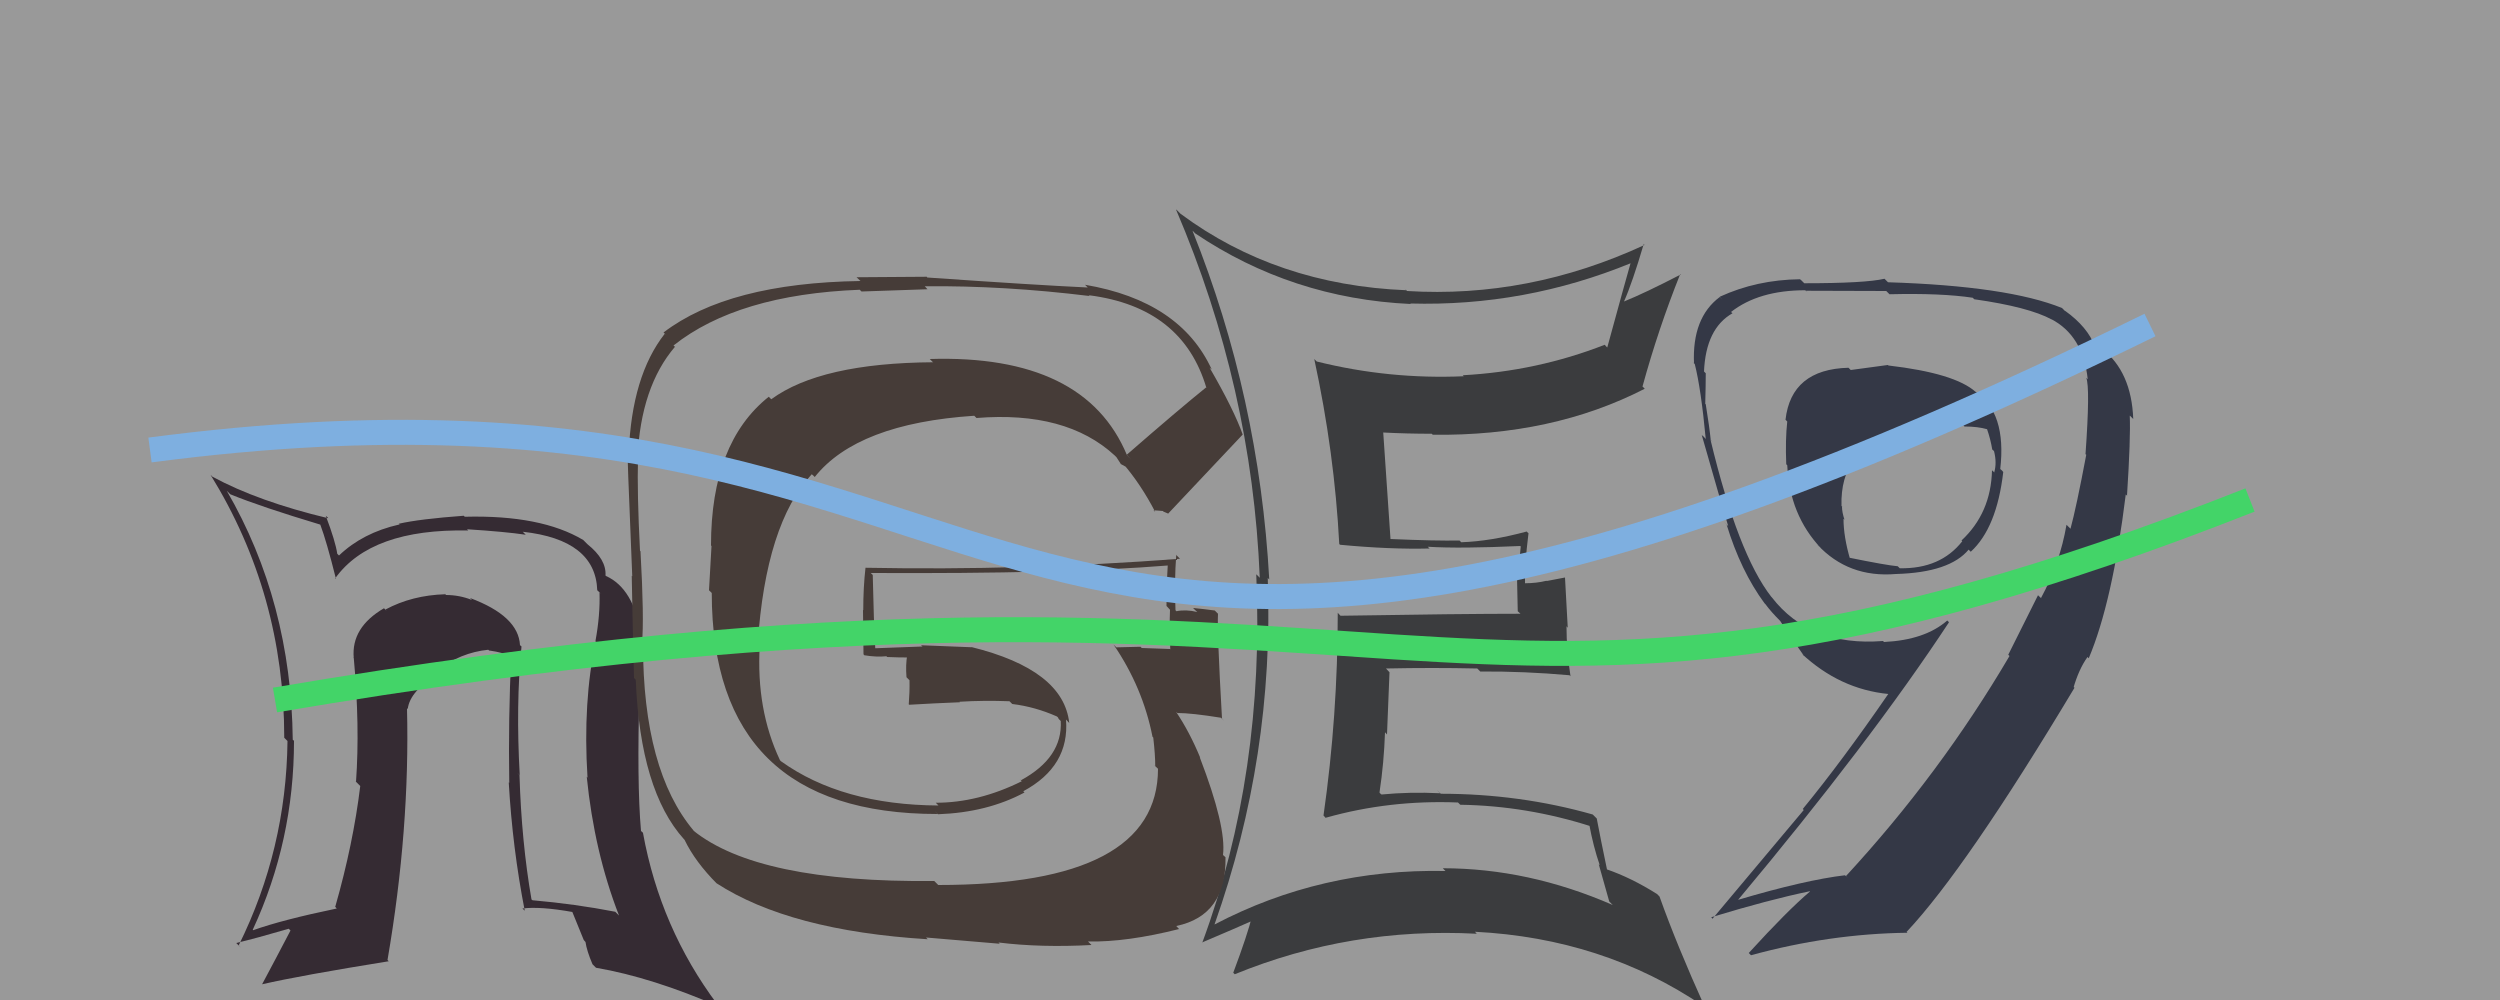<svg xmlns="http://www.w3.org/2000/svg" width="100" height="40" viewBox="0,0,100,40"><rect width="100%" height="100%" fill="#999"/><path fill="#3b3c3e" d="M47.77 9.29L47.74 9.26L47.80 9.33Q51.67 11.94 56.43 12.16L56.32 12.05L56.40 12.14Q60.98 12.27 65.25 10.52L65.26 10.52L65.23 10.50Q65.05 11.12 64.29 13.90L64.23 13.84L64.19 13.79Q61.48 14.85 58.51 15.01L58.43 14.93L58.55 15.05Q55.56 15.18 52.67 14.46L52.64 14.43L52.57 14.36Q53.38 18.10 53.57 21.76L53.58 21.77L53.60 21.79Q55.59 21.98 57.19 21.94L57.17 21.93L57.11 21.87Q58.41 21.95 60.81 21.84L60.75 21.78L60.83 21.86Q60.76 22.48 60.76 23.16L60.68 23.08L60.71 24.45L60.82 24.55Q58.42 24.55 53.62 24.63L53.48 24.48L53.51 24.51Q53.51 28.63 52.94 32.62L53.03 32.72L53.03 32.71Q55.58 31.99 58.32 32.10L58.28 32.06L58.41 32.19Q61.07 32.23 63.66 33.06L63.53 32.93L63.57 32.98Q63.73 33.85 63.99 34.61L63.95 34.57L64.37 36.06L64.51 36.20Q61.14 34.73 57.71 34.73L57.81 34.83L57.82 34.84Q52.85 34.74 48.58 36.98L48.66 37.06L48.58 36.98Q50.97 30.24 50.71 23.12L50.67 23.08L50.77 23.18Q50.37 15.89 47.70 9.23ZM48.21 37.83L48.24 37.86L48.08 37.70Q49.47 37.11 50.23 36.77L50.18 36.71L50.09 36.62Q49.90 37.39 49.33 38.91L49.49 39.07L49.39 38.97Q54.01 37.08 59.07 37.35L58.97 37.24L58.99 37.27Q64.13 37.53 68.13 40.24L68.14 40.25L68.21 40.32Q67.07 37.80 66.38 35.86L66.23 35.71L66.28 35.76Q65.25 35.11 64.26 34.77L64.27 34.78L64.28 34.78Q64.02 33.54 63.87 32.74L63.84 32.71L63.71 32.58Q60.79 31.75 57.63 31.75L57.47 31.59L57.60 31.73Q56.40 31.67 55.26 31.78L55.20 31.73L55.18 31.70Q55.36 30.51 55.40 29.29L55.48 29.38L55.58 26.89L55.44 26.74Q57.30 26.70 59.09 26.74L59.18 26.83L59.21 26.86Q60.99 26.85 62.78 27.01L62.84 27.07L62.82 27.05Q62.66 26.01 62.66 25.05L62.71 25.11L62.60 23.10L61.87 23.24L61.86 23.23Q61.46 23.33 61.00 23.33L60.98 23.31L61.00 23.33Q60.98 22.62 61.14 21.33L61.05 21.25L61.07 21.26Q59.63 21.65 58.45 21.69L58.28 21.52L58.38 21.62Q57.45 21.64 55.62 21.56L55.66 21.60L55.62 21.56Q55.52 20.13 55.33 17.31L55.33 17.31L55.32 17.30Q56.28 17.35 57.27 17.35L57.41 17.49L57.31 17.39Q62.09 17.45 65.79 15.55L65.75 15.51L65.70 15.46Q66.33 13.16 67.21 10.96L67.14 10.89L67.23 10.98Q65.80 11.72 64.96 12.06L65.02 12.11L64.96 12.06Q65.29 11.32 65.75 9.76L65.73 9.74L65.78 9.80Q61.15 11.94 56.28 11.64L56.19 11.55L56.26 11.61Q51.06 11.40 47.22 8.55L47.06 8.39L47.04 8.38Q50.08 15.49 50.39 23.10L50.39 23.11L50.25 22.97Q50.60 30.93 48.09 37.71Z"/><path fill="#352b33" d="M20.83 25.83L20.83 25.83L20.80 25.81Q20.74 24.64 18.80 23.92L18.85 23.97L18.88 24.00Q18.38 23.80 17.84 23.80L17.77 23.72L17.81 23.77Q16.48 23.81 15.42 24.38L15.47 24.44L15.36 24.33Q14.04 25.10 14.15 26.32L14.12 26.28L14.15 26.31Q14.40 29.04 14.24 31.28L14.22 31.25L14.41 31.44Q14.13 33.75 13.41 36.27L13.38 36.24L13.47 36.34Q11.30 36.79 10.12 37.21L10.14 37.23L10.11 37.19Q11.76 33.63 11.76 29.63L11.71 29.59L11.71 29.59Q11.65 24.08 9.07 19.63L9.18 19.74L9.21 19.77Q10.43 20.27 12.83 20.99L12.77 20.93L12.81 20.98Q13.06 21.64 13.44 23.16L13.46 23.18L13.41 23.13Q14.84 21.14 18.73 21.22L18.66 21.15L18.68 21.17Q20.23 21.27 21.03 21.39L20.88 21.24L20.91 21.27Q23.82 21.59 23.89 23.61L24.05 23.76L23.98 23.70Q24.01 24.60 23.82 25.63L23.86 25.67L23.83 25.64Q23.31 28.09 23.50 31.09L23.58 31.17L23.47 31.07Q23.77 34.07 24.76 36.62L24.73 36.59L24.61 36.47Q23.01 36.16 21.30 36.01L21.25 35.97L21.26 35.98Q20.86 33.67 20.78 31.01L20.68 30.90L20.79 31.01Q20.63 28.19 20.86 25.86ZM20.86 36.30L20.95 36.38L20.90 36.34Q21.61 36.25 22.90 36.48L22.89 36.47L23.35 37.60L23.42 37.68Q23.47 38.03 23.70 38.57L23.77 38.64L23.84 38.71Q26.10 39.10 28.80 40.28L28.81 40.29L28.69 40.17Q26.41 37.12 25.72 33.32L25.70 33.29L25.64 33.24Q25.47 31.28 25.58 27.58L25.56 27.56L25.53 27.53Q25.59 27.29 25.63 26.49L25.54 26.39L25.53 26.39Q25.57 25.75 25.50 25.25L25.44 25.20L25.64 25.39Q25.35 23.54 24.24 23.04L24.31 23.11L24.22 23.02Q24.26 22.38 23.50 21.77L23.34 21.61L23.33 21.60Q21.64 20.59 18.59 20.67L18.65 20.73L18.55 20.63Q16.78 20.76 15.95 20.95L16.02 21.02L15.97 20.98Q14.51 21.31 13.56 22.22L13.65 22.31L13.49 22.15Q13.42 21.66 13.03 20.63L13.11 20.70L13.13 20.73Q10.33 20.06 8.50 19.07L8.35 18.92L8.42 18.99Q11.37 23.76 11.37 29.51L11.53 29.67L11.50 29.64Q11.45 33.97 9.55 37.81L9.64 37.91L9.45 37.72Q10.25 37.53 11.55 37.15L11.55 37.15L11.62 37.22Q11.02 38.37 10.49 39.36L10.51 39.39L10.49 39.37Q12.01 39.02 15.55 38.45L15.49 38.39L15.50 38.40Q16.40 33.17 16.28 28.33L16.34 28.39L16.31 28.36Q16.39 27.64 17.57 26.91L17.44 26.79L17.47 26.82Q18.43 26.10 19.53 25.99L19.60 26.05L19.57 26.02Q20.14 26.10 20.56 26.29L20.50 26.23L20.45 26.18Q20.33 28.76 20.37 31.31L20.35 31.30L20.35 31.30Q20.50 33.92 20.99 36.43Z"/><path fill="#343846" d="M75.54 14.62L75.51 14.60L74.03 14.80L73.94 14.71Q71.65 14.77 71.42 16.79L71.45 16.82L71.49 16.86Q71.41 17.58 71.45 18.57L71.56 18.68L71.49 18.61Q71.58 20.60 72.84 21.93L72.72 21.82L72.70 21.79Q73.94 23.12 75.84 22.96L75.89 23.01L75.84 22.96Q77.99 22.90 78.75 21.98L78.68 21.92L78.83 22.07Q79.87 21.12 80.13 18.88L80.08 18.82L80.01 18.76Q80.27 16.50 79.01 15.66L79.08 15.73L79.03 15.68Q78.20 14.93 75.54 14.62ZM81.68 23.96L81.52 23.81L80.33 26.19L80.38 26.24Q77.60 30.97 73.84 35.04L73.91 35.11L73.80 35.01Q72.20 35.20 69.50 36.00L69.44 35.94L69.51 36.01Q74.80 29.69 77.96 24.89L78.04 24.97L77.89 24.82Q77.00 25.60 75.36 25.68L75.34 25.66L75.32 25.64Q72.40 25.87 70.87 23.89L70.85 23.87L70.85 23.87Q69.52 22.16 68.42 17.59L68.51 17.68L68.43 17.61Q68.38 17.10 68.23 16.17L68.21 16.15L68.21 16.15Q68.23 15.39 68.23 14.93L68.09 14.79L68.16 14.87Q68.23 13.14 69.30 12.53L69.29 12.52L69.24 12.48Q70.35 11.61 72.21 11.61L72.31 11.70L72.24 11.63Q75.45 11.64 75.45 11.64L75.61 11.80L75.58 11.77Q77.66 11.72 78.91 11.91L78.94 11.94L78.97 11.97Q81.15 12.28 82.07 12.78L82.01 12.72L82.04 12.76Q83.32 13.42 83.51 15.17L83.59 15.25L83.45 15.11Q83.61 15.50 83.42 18.17L83.41 18.16L83.45 18.19Q83.05 20.31 82.82 21.15L82.65 20.98L82.66 20.99Q82.40 22.52 81.64 23.92ZM83.56 26.34L83.47 26.25L83.55 26.33Q84.50 24.08 85.03 19.78L85.11 19.85L85.08 19.83Q85.23 17.50 85.19 16.63L85.20 16.63L85.33 16.76Q85.26 14.87 84.08 13.95L84.02 13.89L83.76 13.83L83.80 13.87Q83.51 13.08 82.60 12.43L82.61 12.45L82.48 12.32Q80.31 11.44 75.51 11.29L75.57 11.34L75.38 11.15Q74.61 11.33 72.17 11.33L72.05 11.21L72.00 11.17Q70.27 11.19 68.79 11.87L68.90 11.99L68.79 11.88Q67.68 12.71 67.76 14.54L67.69 14.47L67.79 14.56Q68.04 15.54 68.23 17.56L68.16 17.48L68.07 17.40Q68.87 20.21 69.13 21.05L68.96 20.87L69.06 20.97Q69.63 22.84 70.58 24.13L70.66 24.21L70.62 24.17Q70.83 24.46 71.21 24.84L71.27 24.90L71.21 24.84Q71.52 25.34 72.17 26.25L72.18 26.26L72.06 26.14Q73.59 27.57 75.54 27.76L75.47 27.69L75.53 27.76Q73.67 30.46 72.11 32.36L72.15 32.40L68.50 36.75L68.45 36.69Q70.75 35.99 72.39 35.65L72.27 35.53L72.40 35.66Q71.51 36.41 69.95 38.12L70.11 38.28L70.04 38.21Q73.17 37.35 76.30 37.31L76.21 37.23L76.26 37.28Q78.64 34.75 82.98 27.51L82.96 27.49L82.85 27.46L82.93 27.54Q83.15 26.77 83.50 26.28ZM77.42 16.97L77.54 17.08L77.46 17.00Q78.01 16.83 78.46 16.94L78.52 17.00L78.58 17.06Q79.11 17.06 79.49 17.17L79.58 17.26L79.48 17.16Q79.62 17.56 79.69 17.98L79.79 18.07L79.76 18.04Q79.88 18.51 79.77 18.89L79.82 18.94L79.68 18.81Q79.64 20.52 78.46 21.62L78.52 21.68L78.49 21.65Q77.62 22.76 75.99 22.73L75.90 22.64L75.91 22.65Q75.45 22.61 73.93 22.30L74.06 22.44L74.01 22.39Q73.74 21.47 73.74 20.75L73.67 20.68L73.78 20.79Q73.68 20.49 73.68 20.27L73.70 20.28L73.66 20.24Q73.59 17.97 75.88 17.17L75.91 17.21L76.00 17.29Q76.74 17.12 77.58 17.12Z"/><path fill="#463c38" d="M45.25 18.38L45.24 18.37L45.08 18.21Q43.40 14.17 37.19 14.36L37.31 14.48L37.33 14.49Q32.83 14.52 30.85 15.97L30.93 16.05L30.75 15.87Q28.44 17.71 28.44 21.82L28.46 21.84L28.36 23.61L28.47 23.72Q28.48 32.56 37.50 32.56L37.39 32.45L37.52 32.57Q39.49 32.50 40.98 31.70L41.01 31.73L40.93 31.65Q42.79 30.65 42.64 28.78L42.77 28.92L42.77 28.92Q42.54 26.79 38.85 25.88L38.87 25.89L36.84 25.81L36.90 25.86Q35.97 25.89 35.02 25.93L34.86 25.77L35.01 25.92Q34.95 24.90 34.91 23.00L34.94 23.03L34.83 22.92Q42.52 22.96 46.71 22.62L46.72 22.63L46.71 22.61Q46.66 23.44 46.66 24.24L46.69 24.27L46.80 24.39Q46.77 25.15 46.81 25.95L46.84 25.99L46.81 25.96Q45.67 25.92 45.67 25.92L45.72 25.97L45.62 25.87Q44.28 25.90 44.66 25.90L44.60 25.84L44.54 25.78Q45.71 27.49 46.10 29.47L46.09 29.46L46.13 29.50Q46.21 30.19 46.21 30.65L46.13 30.57L46.32 30.75Q46.32 35.40 37.53 35.40L37.37 35.24L37.36 35.24Q30.32 35.31 27.73 33.22L27.74 33.23L27.75 33.23Q25.72 30.82 25.72 25.76L25.76 25.80L25.68 25.72Q25.77 24.75 25.62 22.05L25.62 22.05L25.60 22.03Q25.48 19.70 25.52 18.33L25.52 18.33L25.50 18.32Q25.63 15.47 27.00 13.87L27.03 13.90L26.94 13.82Q29.51 11.78 34.39 11.59L34.46 11.66L37.10 11.57L36.99 11.45Q40.16 11.42 43.58 11.84L43.53 11.78L43.56 11.81Q47.31 12.29 48.26 15.53L48.29 15.56L48.24 15.50Q47.16 16.37 45.07 18.19ZM46.53 20.46L46.74 20.55L46.73 20.54Q47.84 19.37 49.70 17.39L49.70 17.39L49.71 17.39Q49.37 16.41 48.38 14.70L48.40 14.72L48.47 14.78Q47.21 12.04 43.40 11.39L43.53 11.52L43.51 11.50Q41.39 11.40 37.09 11.10L37.07 11.07L34.26 11.09L34.42 11.24Q29.13 11.32 26.54 13.30L26.66 13.41L26.59 13.35Q25.27 15.03 25.15 18.12L25.17 18.14L25.11 18.07Q25.06 17.56 25.29 23.05L25.39 23.15L25.27 23.03Q25.29 24.38 25.36 27.12L25.53 27.29L25.43 27.19Q25.61 31.63 27.36 33.57L27.33 33.54L27.38 33.59Q27.81 34.48 28.69 35.36L28.65 35.32L28.66 35.33Q31.59 37.23 37.11 37.57L37.04 37.50L39.99 37.75L39.94 37.70Q41.64 37.91 43.66 37.80L43.54 37.68L43.52 37.66Q45.07 37.69 47.17 37.16L47.17 37.17L47.05 37.04Q49.06 36.62 49.02 34.29L49.01 34.28L48.92 34.20Q49.06 33.07 47.99 30.29L47.96 30.26L48.01 30.31Q47.58 29.27 47.04 28.47L47.18 28.60L47.09 28.52Q47.66 28.52 48.84 28.71L48.96 28.83L48.88 28.74Q48.68 25.23 48.72 24.55L48.72 24.55L48.59 24.42Q48.15 24.36 47.73 24.32L47.74 24.34L47.89 24.48Q47.44 24.37 47.05 24.45L47.12 24.52L47.02 24.41Q46.97 23.26 47.05 22.19L47.04 22.19L47.20 22.35Q40.90 22.83 34.62 22.71L34.58 22.67L34.62 22.71Q34.53 23.50 34.53 24.41L34.52 24.40L34.54 26.17L34.57 26.21Q35.04 26.29 35.46 26.25L35.49 26.29L35.48 26.28Q35.93 26.30 36.39 26.30L36.32 26.24L36.29 26.20Q36.22 26.60 36.26 27.09L36.38 27.21L36.38 27.22Q36.39 27.67 36.35 28.17L36.25 28.08L36.37 28.19Q37.38 28.13 38.40 28.09L38.37 28.06L38.38 28.07Q39.35 28.01 40.38 28.05L40.50 28.17L40.49 28.16Q41.40 28.27 42.28 28.66L42.32 28.70L42.35 28.76L42.43 28.84Q42.51 30.30 40.84 31.21L40.79 31.17L40.87 31.25Q39.14 32.11 37.43 32.11L37.55 32.23L37.55 32.22Q33.68 32.20 31.24 30.45L31.09 30.30L31.20 30.41Q30.24 28.38 30.39 25.83L30.39 25.83L30.31 25.74Q30.63 20.96 32.47 18.97L32.53 19.02L32.59 19.08Q34.29 16.94 38.97 16.63L39.08 16.74L39.06 16.72Q42.65 16.43 44.59 18.22L44.67 18.30L44.64 18.26Q44.72 18.38 44.84 18.57L44.81 18.55L45.05 18.68L44.92 18.54Q45.64 19.38 46.21 20.48L46.14 20.41L46.52 20.44Z"/><path d="M11 28 C58 20,57 33,90 20" stroke="#43d468" fill="none"/><path d="M6 18 C44 13,37 37,86 13" stroke="#7eafe0" fill="none"/></svg>